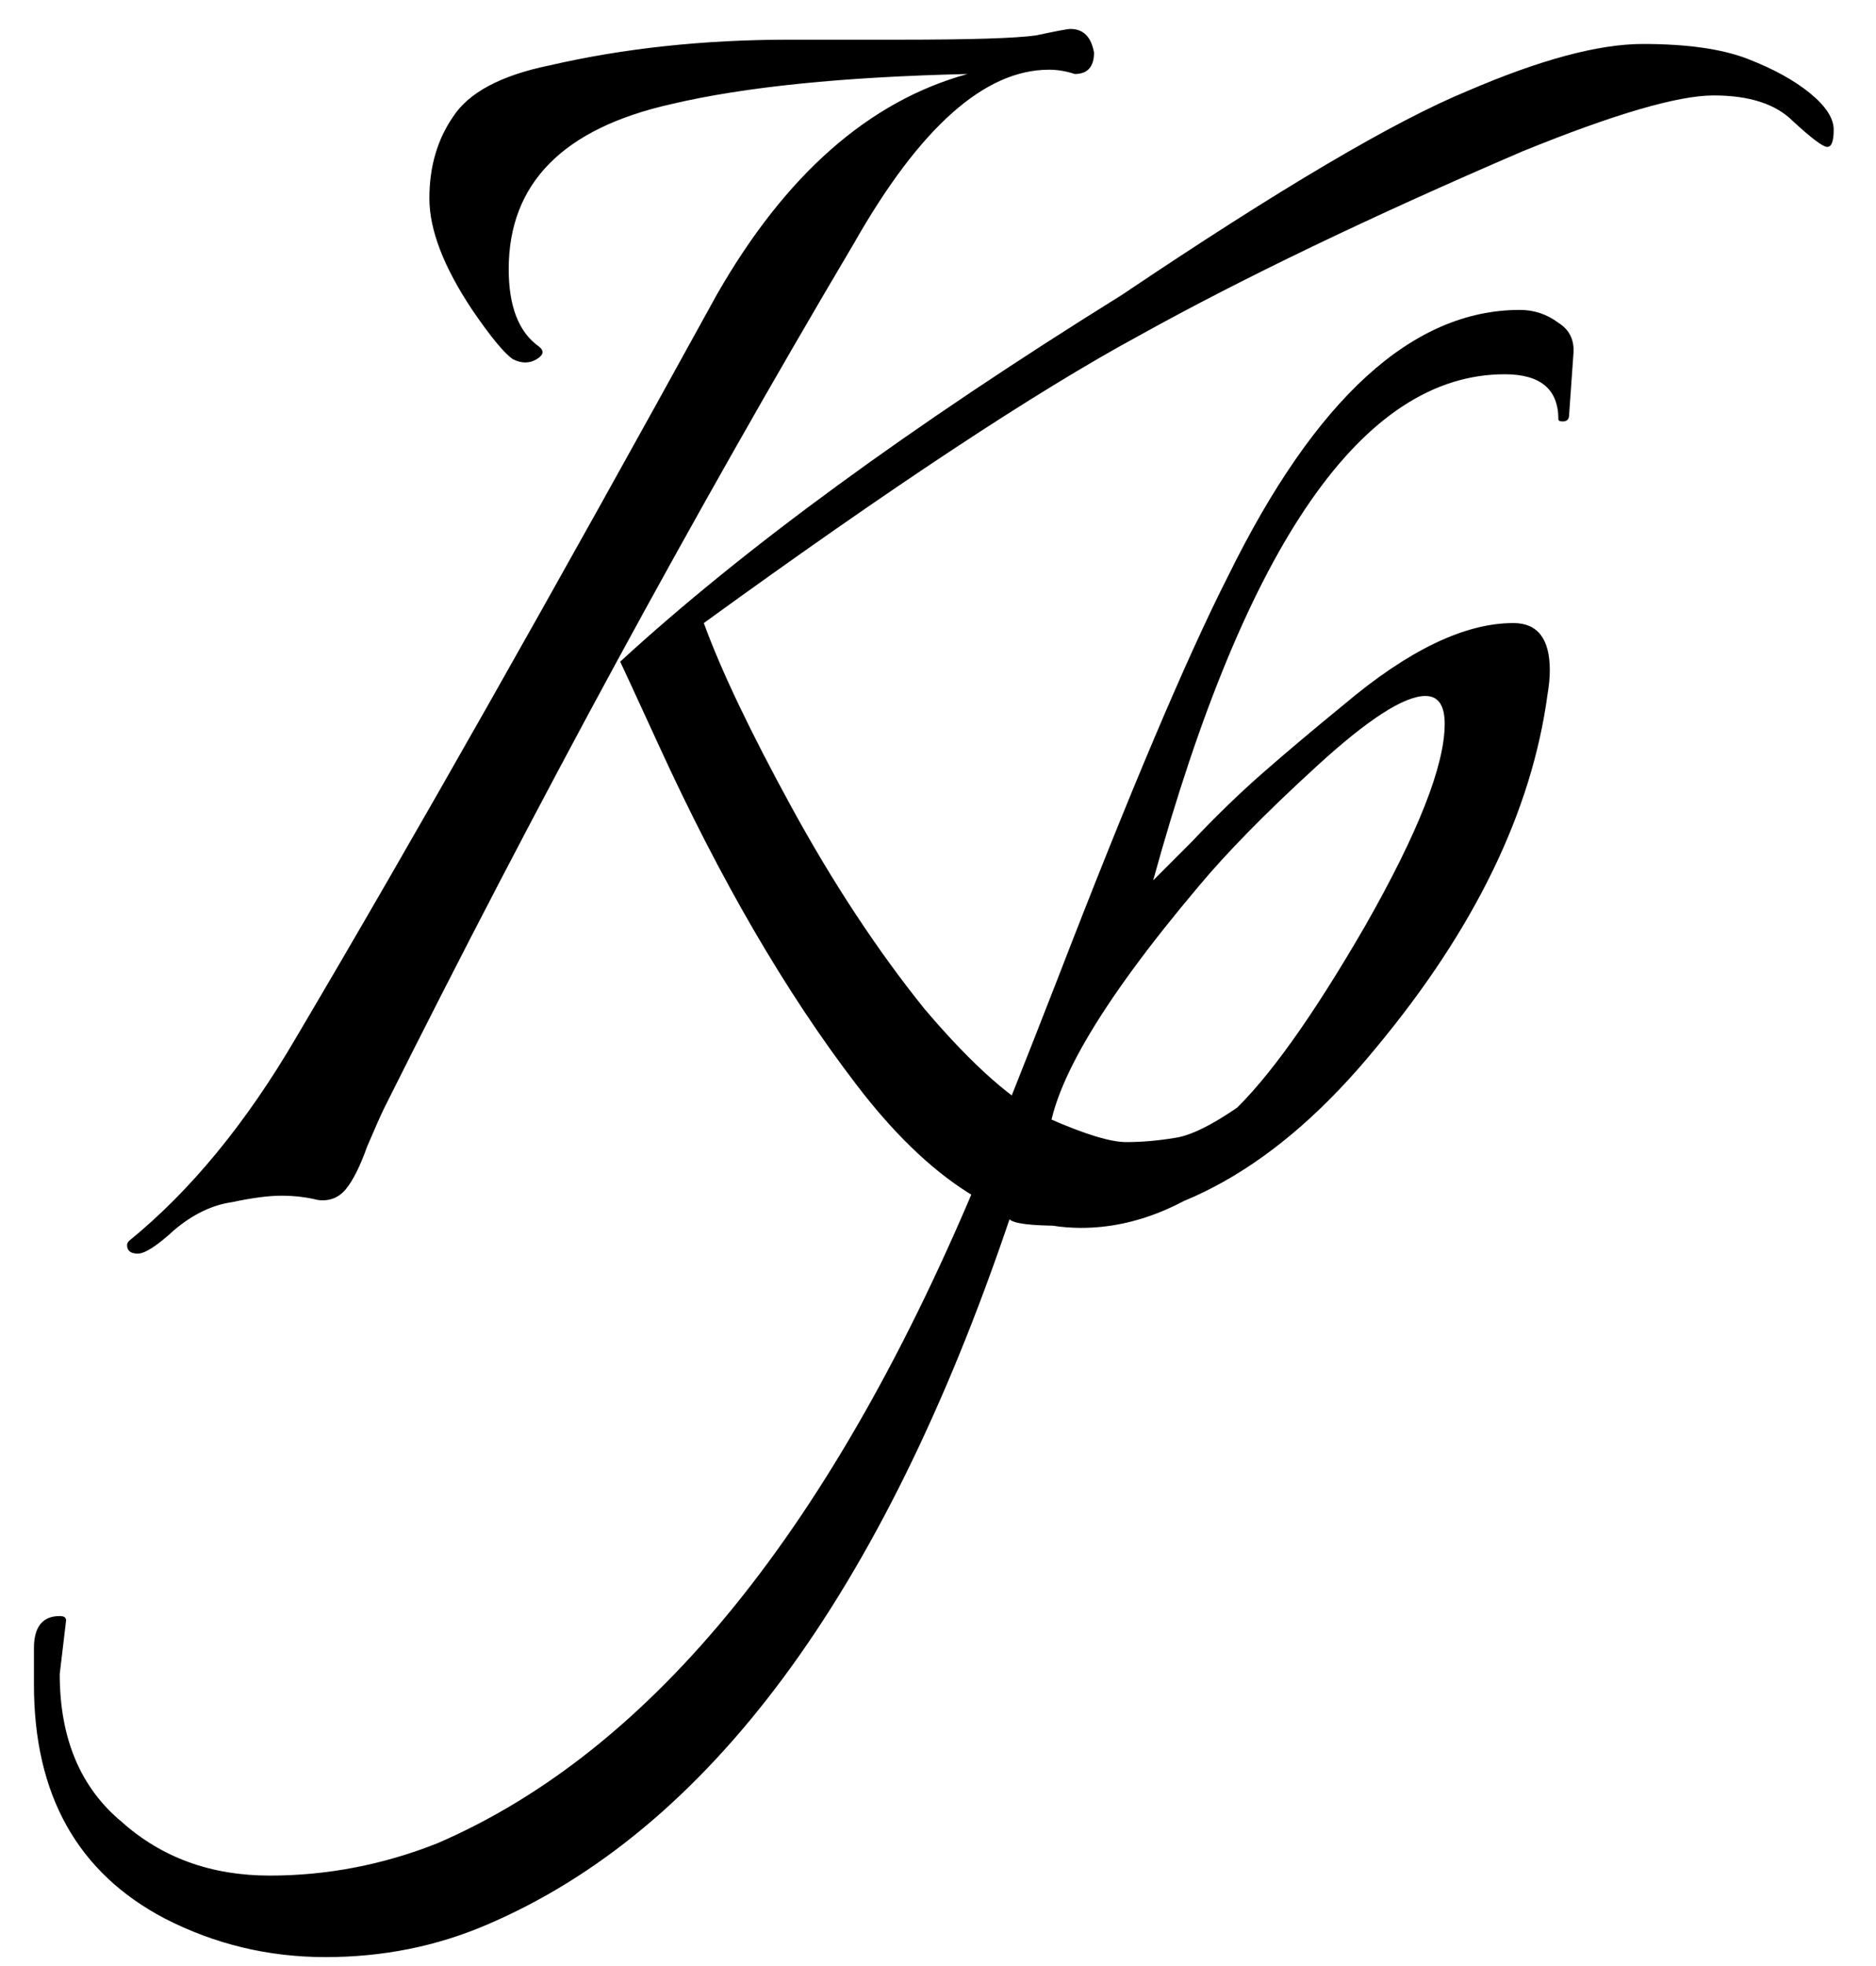 <svg width="42" height="44" viewBox="0 0 42 44" fill="none" xmlns="http://www.w3.org/2000/svg">
<path d="M32.845 2.04C34.477 1.336 35.789 0.984 36.781 0.984C37.773 0.984 38.557 1.096 39.133 1.32C39.709 1.544 40.173 1.8 40.525 2.088C40.877 2.376 41.053 2.648 41.053 2.904C41.053 3.16 41.005 3.288 40.909 3.288C40.813 3.288 40.557 3.096 40.141 2.712C39.757 2.328 39.165 2.136 38.365 2.136C37.565 2.136 36.141 2.552 34.093 3.384C30.669 4.856 27.805 6.232 25.501 7.512C23.197 8.76 19.949 10.904 15.757 13.944C16.141 15 16.797 16.376 17.725 18.072C18.653 19.768 19.645 21.272 20.701 22.584C21.789 23.864 22.717 24.68 23.485 25.032C24.285 25.384 24.861 25.56 25.213 25.56C25.565 25.56 25.933 25.528 26.317 25.464C26.733 25.4 27.325 25.08 28.093 24.504C28.893 23.896 29.549 23.304 30.061 22.728C30.573 22.152 31.165 21.416 31.837 20.52C32.093 20.168 32.269 20.12 32.365 20.376C32.365 20.568 32.285 20.792 32.125 21.048C30.461 23.352 29.021 25 27.805 25.992C26.621 26.984 25.421 27.48 24.205 27.48C22.477 27.48 20.797 26.408 19.165 24.264C17.597 22.216 16.125 19.688 14.749 16.68C14.205 15.496 13.917 14.872 13.885 14.808C16.637 12.28 20.381 9.544 25.117 6.6C28.637 4.232 31.213 2.712 32.845 2.04ZM3.901 27.528C3.517 27.88 3.245 28.056 3.085 28.056C2.925 28.056 2.845 27.992 2.845 27.864C2.845 27.832 2.861 27.8 2.893 27.768C4.269 26.648 5.517 25.128 6.637 23.208C9.229 18.824 12.365 13.288 16.045 6.6C17.581 3.912 19.453 2.264 21.661 1.656C18.877 1.72 16.669 1.944 15.037 2.328C12.605 2.872 11.389 4.104 11.389 6.024C11.389 6.856 11.613 7.432 12.061 7.752C12.189 7.848 12.173 7.944 12.013 8.04C11.853 8.136 11.677 8.136 11.485 8.04C11.293 7.912 10.989 7.544 10.573 6.936C9.933 5.976 9.613 5.144 9.613 4.44C9.613 3.736 9.789 3.128 10.141 2.616C10.493 2.072 11.213 1.688 12.301 1.464C13.965 1.08 15.757 0.888 17.677 0.888C17.741 0.888 18.557 0.888 20.125 0.888C21.725 0.888 22.749 0.856 23.197 0.792C23.645 0.696 23.901 0.648 23.965 0.648C24.253 0.648 24.429 0.824 24.493 1.176C24.493 1.496 24.349 1.656 24.061 1.656C23.869 1.592 23.677 1.56 23.485 1.56C22.045 1.56 20.589 2.856 19.117 5.448C15.533 11.496 12.029 17.944 8.605 24.792C8.541 24.92 8.413 25.208 8.221 25.656C8.061 26.104 7.901 26.424 7.741 26.616C7.581 26.808 7.373 26.888 7.117 26.856C6.861 26.792 6.589 26.76 6.301 26.76C6.013 26.76 5.645 26.808 5.197 26.904C4.749 26.968 4.317 27.176 3.901 27.528ZM1.48 36.264L1.337 37.464C1.337 38.904 1.8 40.008 2.728 40.776C3.624 41.576 4.729 41.976 6.04 41.976C7.321 41.976 8.569 41.736 9.784 41.256C14.617 39.176 18.68 34.152 21.977 26.184C22.36 25.256 22.921 23.848 23.657 21.96C25.288 17.736 26.569 14.712 27.497 12.888C29.448 8.92 31.625 6.936 34.025 6.936C34.344 6.936 34.633 7.032 34.889 7.224C35.145 7.384 35.257 7.624 35.224 7.944L35.129 9.288C35.129 9.384 35.081 9.432 34.984 9.432C34.92 9.432 34.889 9.416 34.889 9.384C34.889 8.712 34.489 8.376 33.688 8.376C30.52 8.376 27.896 12.152 25.817 19.704C25.849 19.672 26.137 19.384 26.68 18.84C27.224 18.264 27.753 17.752 28.265 17.304C28.776 16.856 29.384 16.344 30.088 15.768C31.529 14.552 32.792 13.944 33.88 13.944C34.425 13.944 34.697 14.296 34.697 15C34.697 15.16 34.681 15.336 34.648 15.528C34.297 18.152 33.017 20.792 30.808 23.448C28.633 26.104 26.28 27.432 23.753 27.432C23.081 27.432 22.697 27.384 22.601 27.288C19.753 35.704 15.848 40.968 10.889 43.08C9.768 43.56 8.569 43.8 7.288 43.8C6.008 43.8 4.809 43.512 3.688 42.936C1.736 41.912 0.76 40.168 0.76 37.704V36.888C0.76 36.408 0.952 36.168 1.337 36.168C1.433 36.168 1.48 36.2 1.48 36.264ZM32.344 16.2C32.344 15.784 32.2 15.576 31.913 15.576C31.433 15.576 30.616 16.104 29.465 17.16C28.345 18.184 27.465 19.08 26.825 19.848C24.584 22.504 23.465 24.44 23.465 25.656C23.465 26.296 23.864 26.616 24.665 26.616C25.465 26.616 26.424 26.056 27.544 24.936C28.377 24.168 29.384 22.76 30.569 20.712C31.753 18.632 32.344 17.128 32.344 16.2Z" fill="black"/>
</svg>

